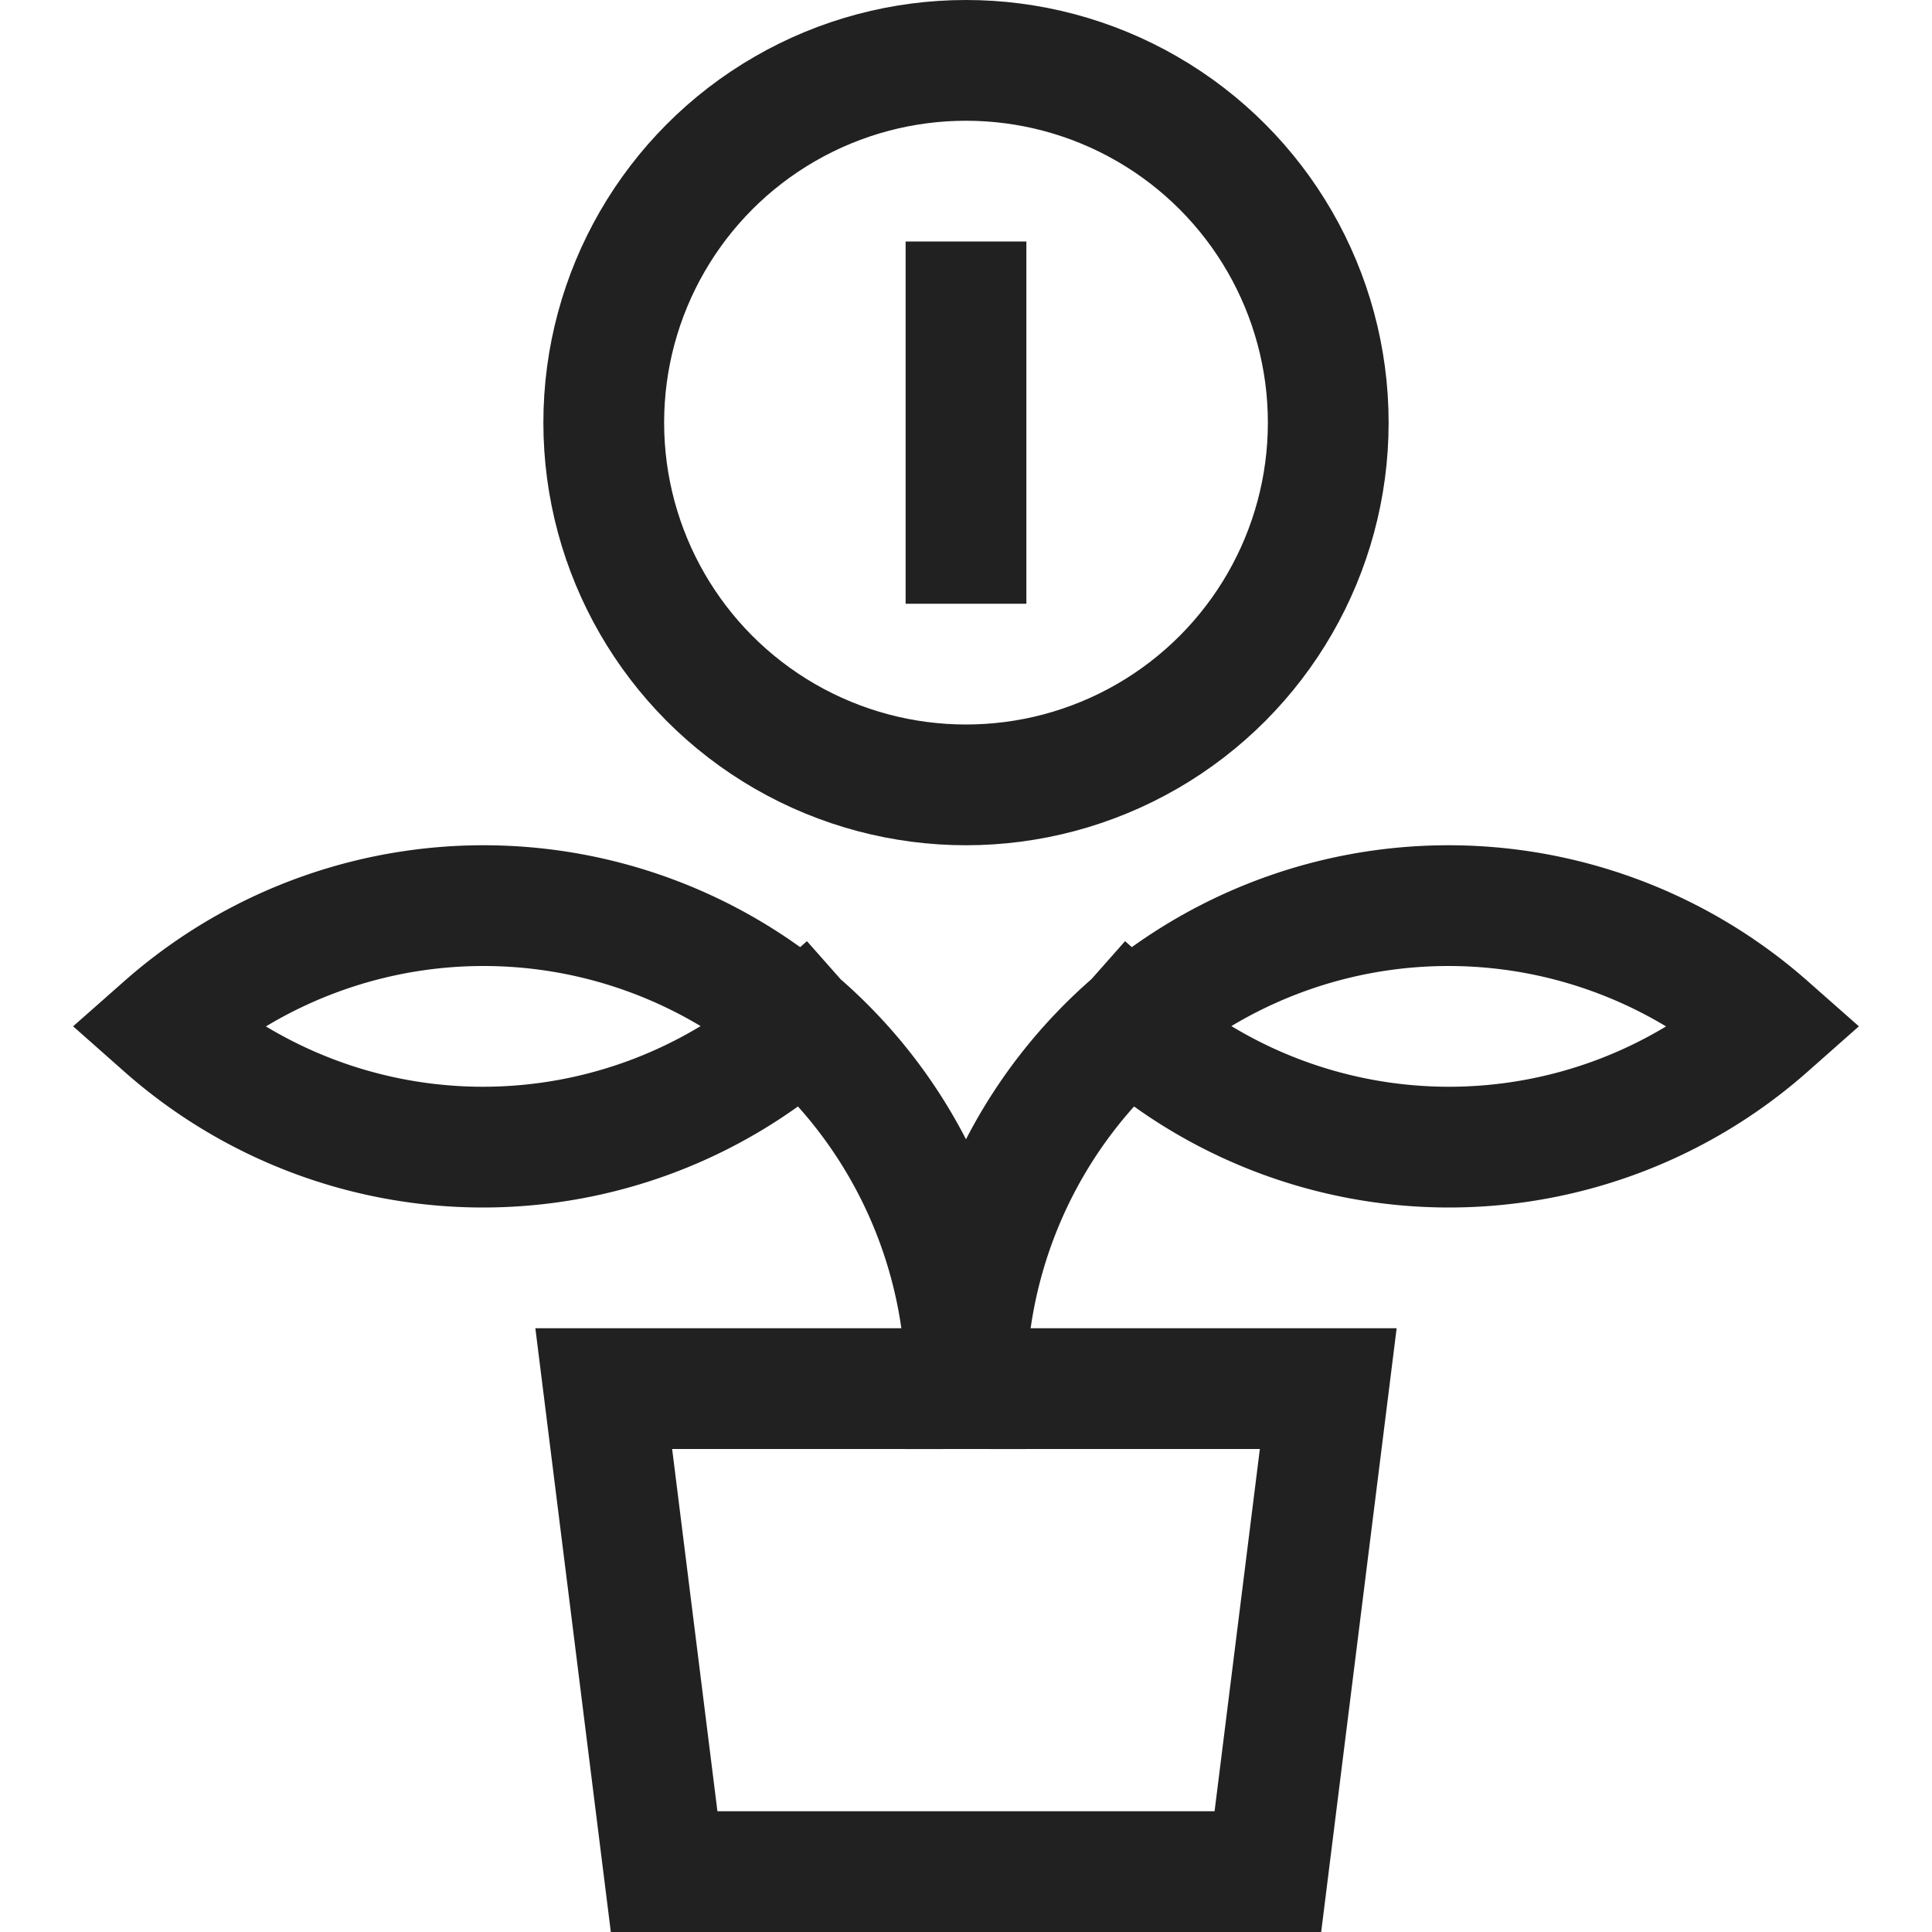 <svg xmlns="http://www.w3.org/2000/svg" height="32" width="32" viewBox="0 0 32 32"><title>savings</title><g stroke-linecap="square" stroke-width="2" fill="none" stroke="#212121" stroke-linejoin="miter" class="nc-icon-wrapper" stroke-miterlimit="10"><path d="M13.279,17A7.967,7.967,0,0,1,2.721,17,7.991,7.991,0,0,1,16,23" data-cap="butt" stroke-linecap="butt"></path><path d="M18.721,17a7.967,7.967,0,0,0,10.558,0A7.991,7.991,0,0,0,16,23" data-cap="butt" stroke-linecap="butt"></path><circle cx="16" cy="7" r="6" stroke="#212121"></circle><line x1="16" y1="5" x2="16" y2="9" stroke="#212121"></line><polygon points="10 23 22 23 21 31 11 31 10 23"></polygon></g></svg>